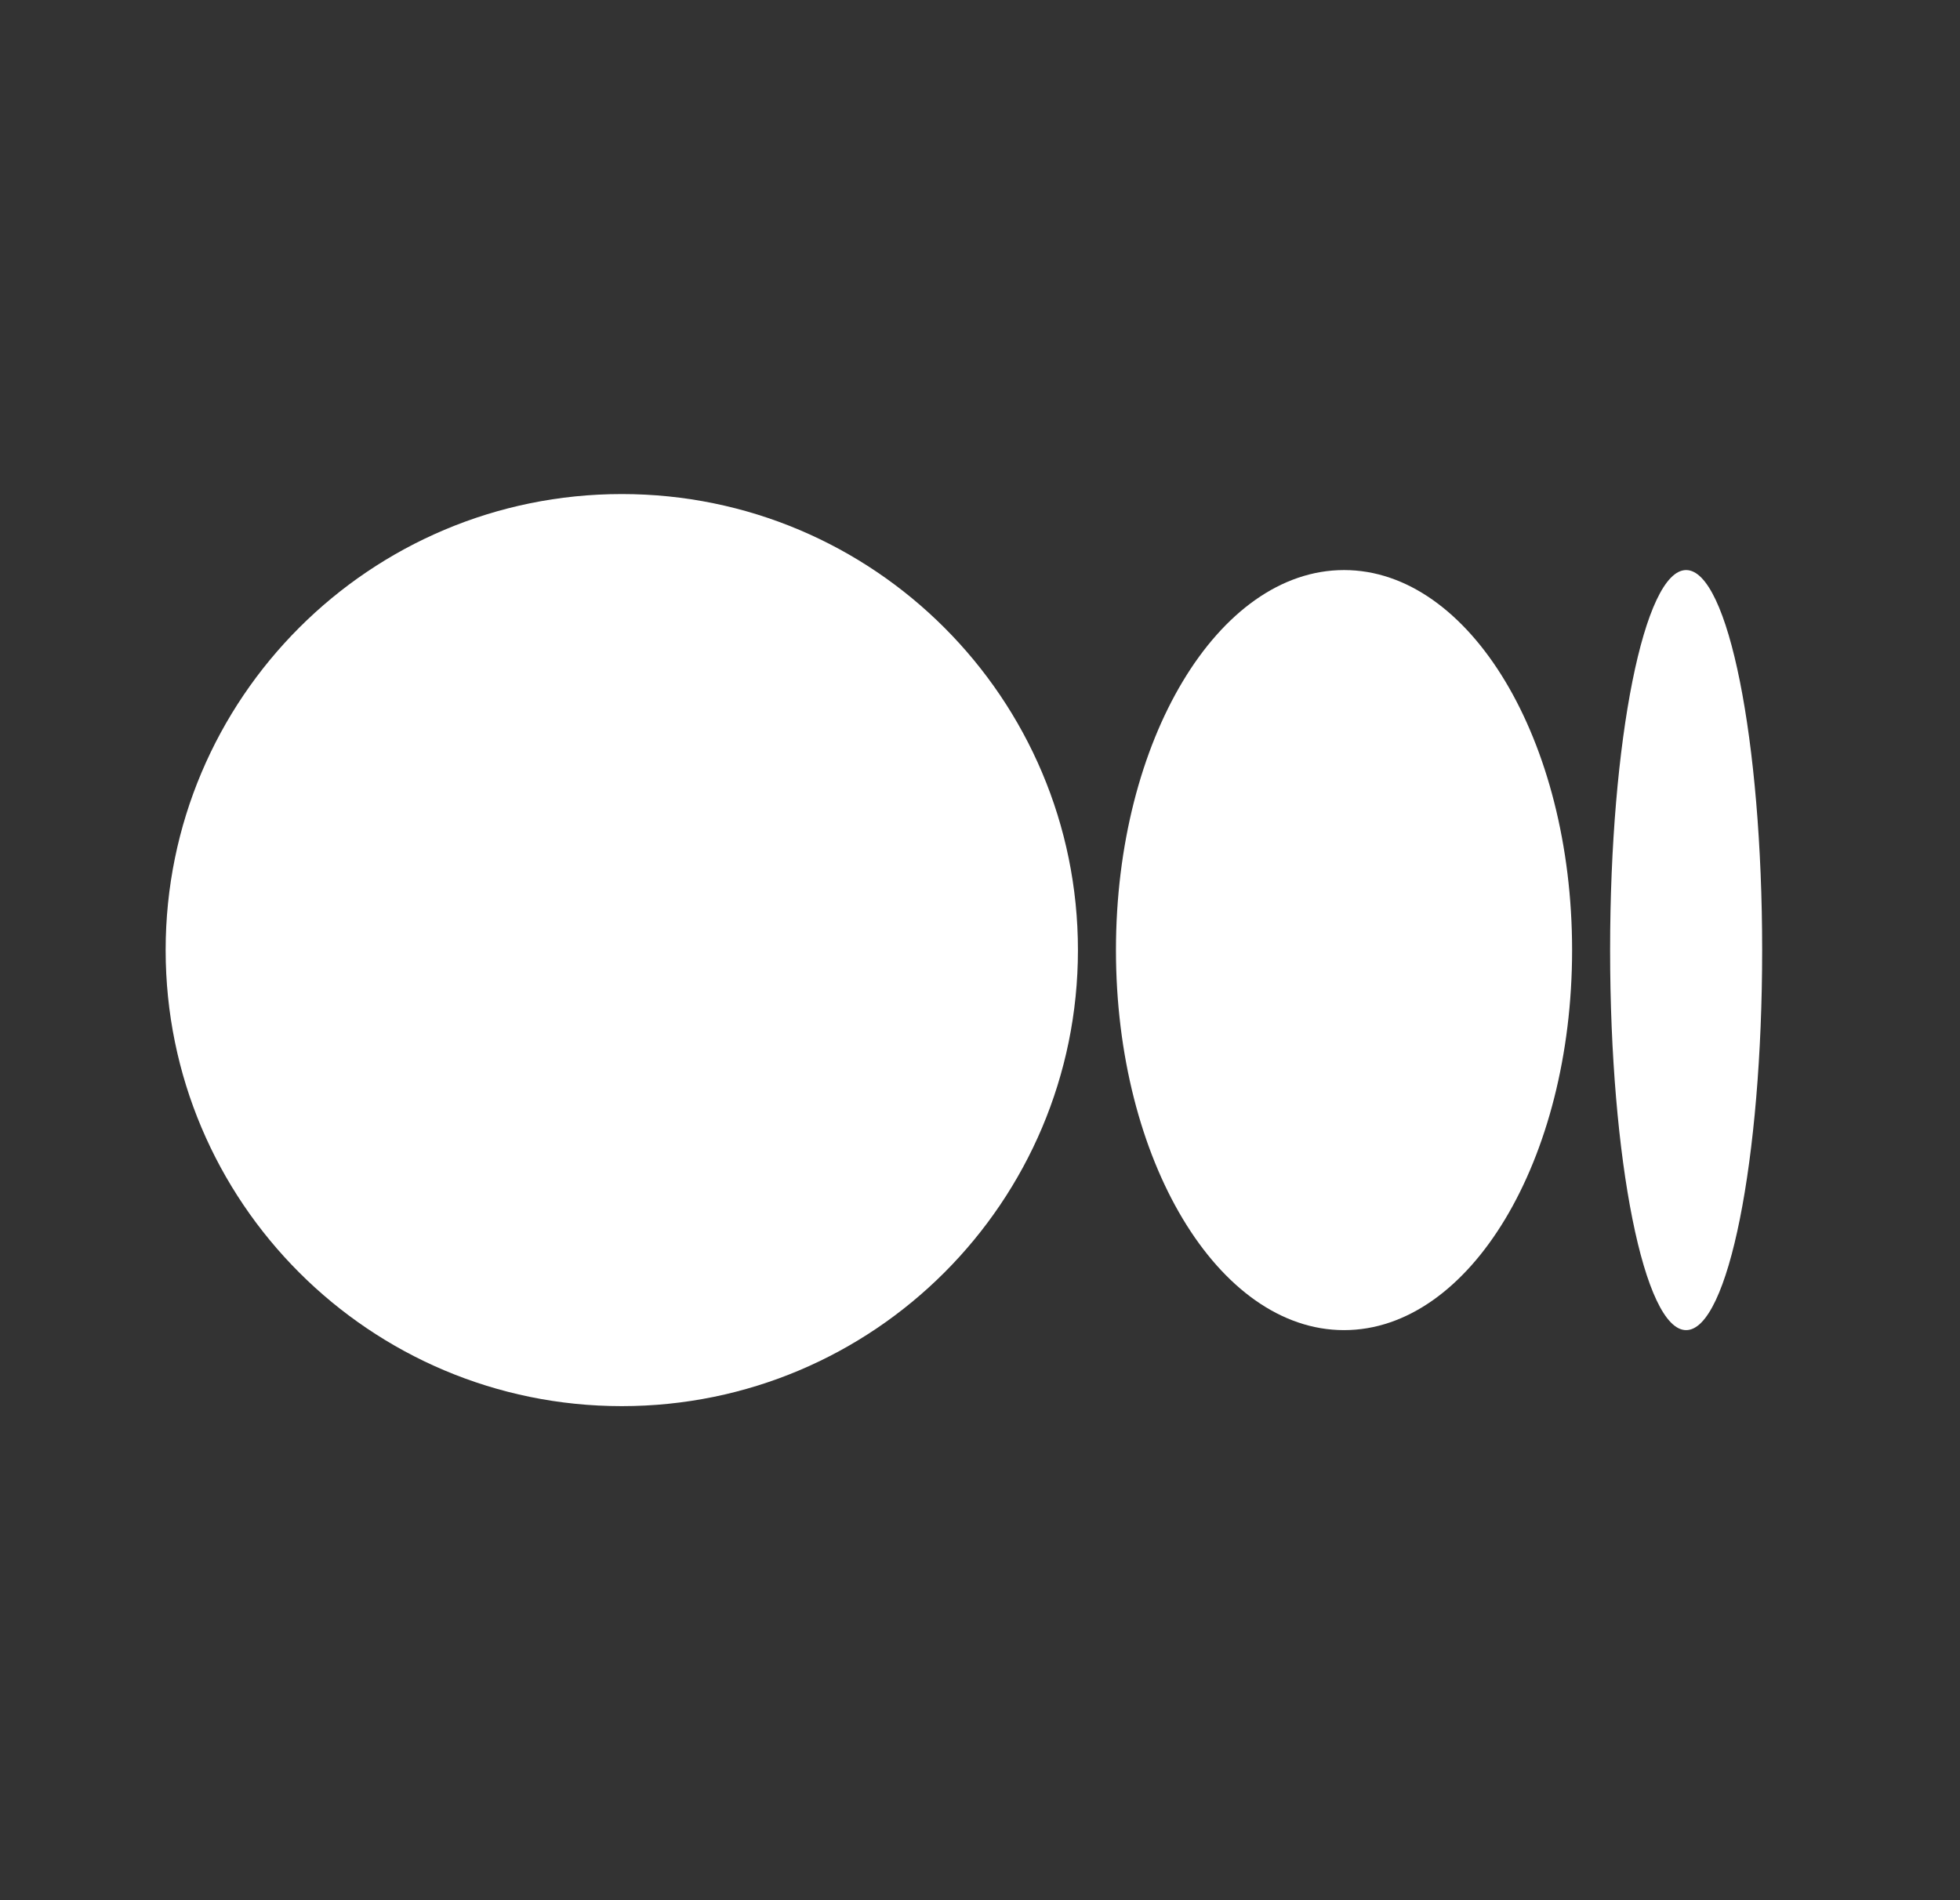 <svg width="33" height="32" viewBox="0 0 33 32" fill="none" xmlns="http://www.w3.org/2000/svg">
<rect x="0" y="0" width="33" height="32" fill="#333333" stroke="none"/>
<path d="M18.149 16C18.149 20.242 14.711 23.68 10.469 23.68C6.228 23.68 2.789 20.242 2.789 16C2.789 11.759 6.228 8.32 10.469 8.32C14.711 8.32 18.149 11.759 18.149 16Z" fill="white"/>
<path d="M26.469 16C26.469 19.535 24.75 22.4 22.629 22.4C20.509 22.4 18.789 19.535 18.789 16C18.789 12.466 20.509 9.6 22.629 9.6C24.75 9.6 26.469 12.466 26.469 16Z" fill="white"/>
<path d="M29.669 16C29.669 19.535 29.096 22.4 28.389 22.4C27.683 22.4 27.109 19.535 27.109 16C27.109 12.466 27.683 9.6 28.389 9.6C29.096 9.6 29.669 12.466 29.669 16Z" fill="white"/>
</svg>
